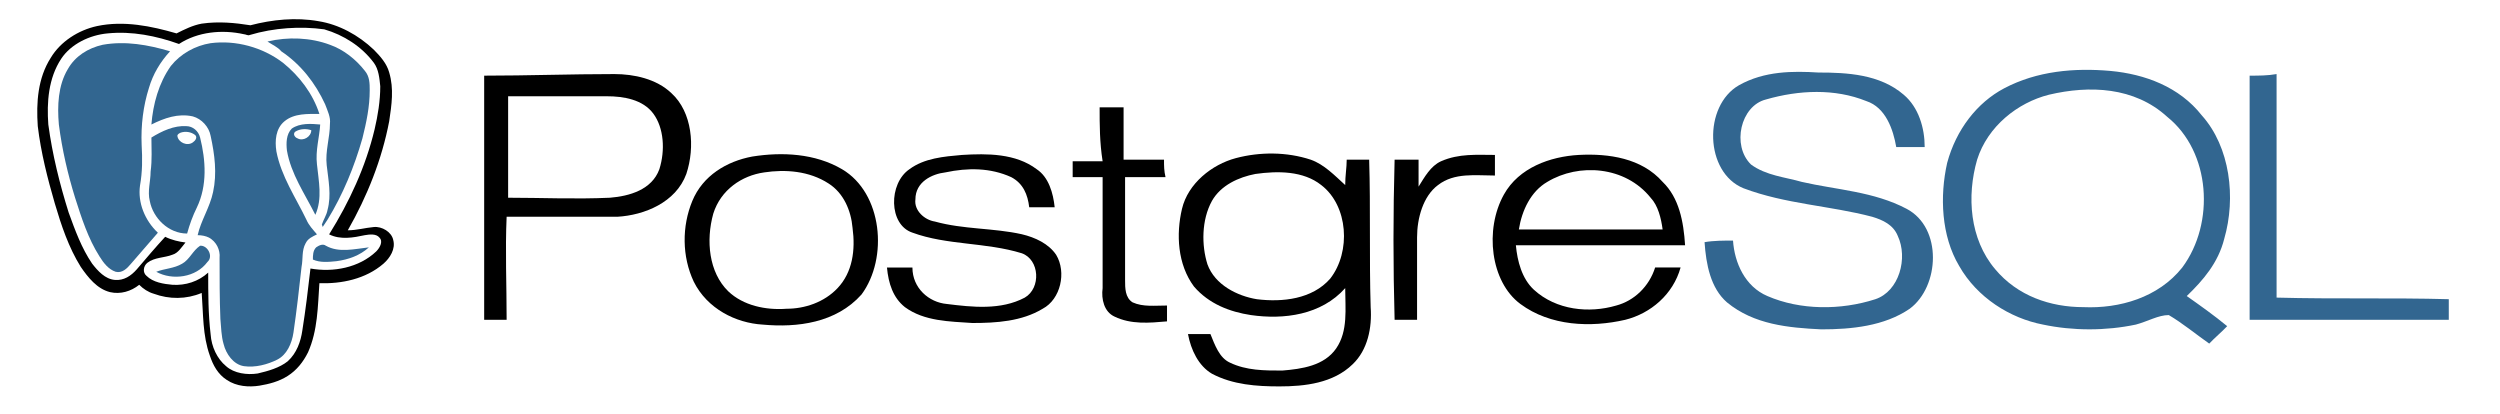 <svg xmlns="http://www.w3.org/2000/svg" xmlns:xlink="http://www.w3.org/1999/xlink" width="537" height="89" version="1.1" viewBox="0 0 537 89"><rect x="0" y="0" width="537" height="89" fill="#333333" stroke="none"/><title>postgres</title><desc>Created using Figma</desc><g id="Canvas" transform="translate(-5109 -8170)"><clipPath id="clip-0" clip-rule="evenodd"><path fill="#FFF" d="M 5109 8170L 5646 8170L 5646 8259L 5109 8259L 5109 8170Z"/></clipPath><g id="postgres" clip-path="url(#clip-0)"><path fill="#FFF" d="M 5109 8170L 5646 8170L 5646 8259L 5109 8259L 5109 8170Z"/><g id="Group"><g id="Vector"><use fill="#326690" transform="translate(5475.14 8185.43)" xlink:href="#path0_fill"/></g><g id="Vector"><use transform="translate(5213 8185.91)" xlink:href="#path1_fill"/></g><g id="Vector"><use fill="#326690" transform="translate(5592.22 8185.91)" xlink:href="#path2_fill"/></g><g id="Vector"><use fill="#FFF" transform="translate(5338.76 8192.73)" xlink:href="#path3_fill"/></g><g id="Vector"><use fill="#FFF" transform="translate(5299.84 8203.82)" xlink:href="#path4_fill"/></g><g id="Vector"><use fill="#FFF" transform="translate(5408.42 8203.35)" xlink:href="#path5_fill"/></g><g id="Vector"><use fill="#326690" transform="translate(5526.34 8185)" xlink:href="#path6_fill"/></g><g id="Vector"><use transform="translate(5339.41 8193.06)" xlink:href="#path7_fill"/></g><g id="Vector"><use transform="translate(5256.06 8203.12)" xlink:href="#path8_fill"/></g><g id="Vector"><use transform="translate(5299.52 8203.14)" xlink:href="#path9_fill"/></g><g id="Vector"><use transform="translate(5362.2 8202.98)" xlink:href="#path10_fill"/></g><g id="Vector"><use transform="translate(5408.32 8203.25)" xlink:href="#path11_fill"/></g><g id="Vector"><use transform="translate(5429.62 8203.22)" xlink:href="#path12_fill"/></g></g><g id="Group"><g id="Vector"><use fill="#FFF" transform="translate(5117.36 8174)" xlink:href="#path13_fill"/></g><g id="Vector"><use fill="#FFF" transform="translate(5119.2 8176.05)" xlink:href="#path14_fill"/></g><g id="Vector"><use fill="#FFF" transform="translate(5172.19 8197.74)" xlink:href="#path15_fill"/></g><g id="Vector"><use fill="#FFF" transform="translate(5147.1 8198.32)" xlink:href="#path16_fill"/></g><g id="Vector"><use fill="#326690" transform="translate(5166.45 8178.26)" xlink:href="#path17_fill"/></g><g id="Vector"><use fill="#326690" transform="translate(5141.52 8179.11)" xlink:href="#path18_fill"/></g><g id="Vector"><use fill="#326690" transform="translate(5121.5 8179.27)" xlink:href="#path19_fill"/></g><g id="Vector"><use fill="#326690" transform="translate(5170.55 8196.62)" xlink:href="#path20_fill"/></g><g id="Vector"><use fill="#326690" transform="translate(5140.98 8197.08)" xlink:href="#path21_fill"/></g><g id="Vector"><use fill="#326690" transform="translate(5176.21 8222.56)" xlink:href="#path22_fill"/></g><g id="Vector"><use fill="#326690" transform="translate(5142.56 8222.78)" xlink:href="#path23_fill"/></g><g id="Vector"><use transform="translate(5117 8174.12)" xlink:href="#path24_fill"/></g></g></g></g><defs><path id="path0_fill" d="M 7.398 2.873C -0.322 7.3 9.96927e-06 21.603 8.363 25.008C 17.369 28.414 27.018 28.754 36.025 31.138C 38.276 31.819 40.528 32.841 41.492 35.225C 43.744 39.992 41.814 47.144 36.668 48.846C 29.27 51.23 20.585 51.23 13.509 48.165C 8.684 46.122 6.433 41.014 6.111 36.246C 4.181 36.246 1.93 36.246 -9.81589e-06 36.587C 0.322 41.354 1.287 46.462 4.825 49.527C 10.614 54.295 18.012 54.976 25.088 55.316C 31.521 55.316 38.598 54.635 44.066 50.889C 50.499 46.122 51.142 33.522 43.422 29.435C 36.346 25.689 28.305 25.349 20.907 23.646C 17.369 22.625 13.188 22.284 9.971 19.9C 5.79 15.814 7.72 7.3 13.188 5.938C 20.264 3.895 27.983 3.554 34.738 6.279C 38.919 7.641 40.528 12.408 41.171 16.154C 43.101 16.154 45.031 16.154 47.282 16.154C 47.282 12.068 45.995 7.641 42.779 4.917C 37.633 0.49 30.556 0.149 24.445 0.149C 18.977 -0.192 12.866 -0.192 7.398 2.873Z"/><path id="path1_fill" d="M 40.206 4.086C 36.989 1.022 32.165 0 27.983 0C 18.655 0 9.328 0.341 -9.81589e-06 0.341C -9.81589e-06 17.708 -9.81589e-06 35.416 -9.81589e-06 52.784C 1.608 52.784 3.216 52.784 4.825 52.784C 4.825 45.292 4.503 37.8 4.825 30.649C 12.866 30.649 20.585 30.649 28.627 30.649C 34.416 30.308 41.171 27.584 43.422 21.454C 45.352 15.665 44.709 8.173 40.206 4.086ZM 37.633 20.432C 36.025 24.859 31.2 26.221 27.018 26.562C 19.62 26.903 12.223 26.562 5.146 26.562C 5.146 19.411 5.146 11.919 5.146 4.768C 12.223 4.768 19.299 4.768 26.375 4.768C 29.913 4.768 34.095 5.449 36.346 8.513C 38.598 11.578 38.919 16.346 37.633 20.432Z"/><path id="path2_fill" d="M 1.96318e-05 0.341C 1.96318e-05 17.708 1.96318e-05 35.076 1.96318e-05 52.784C 14.152 52.784 28.627 52.784 42.779 52.784C 42.779 51.422 42.779 50.059 42.779 48.357C 30.556 48.016 18.334 48.357 5.79 48.016C 5.79 32.011 5.79 16.005 5.79 0C 3.86 0.341 1.93 0.341 1.96318e-05 0.341Z"/><path id="path3_fill" d="M 6.433 0.341C 6.433 4.086 6.433 7.832 6.433 11.578C 4.181 11.578 2.252 11.578 9.81589e-06 11.578C 9.81589e-06 12.6 9.81589e-06 13.962 9.81589e-06 14.984C 2.252 14.984 4.503 14.984 6.433 14.984C 6.433 22.816 6.433 30.989 6.433 38.822C 6.433 41.205 7.076 43.589 9.006 44.951C 12.544 46.654 16.404 46.313 20.264 45.973C 20.264 44.951 20.264 43.589 20.264 42.567C 17.691 42.908 15.117 43.248 12.866 41.886C 11.258 40.865 11.579 38.822 11.258 37.119C 11.258 29.627 11.258 22.476 11.258 14.984C 14.152 14.984 17.047 14.984 19.942 14.984C 19.942 13.622 19.942 12.6 19.62 11.238C 16.726 11.238 13.831 11.238 10.936 11.238C 10.936 7.492 10.936 3.746 10.936 2.41968e-14C 9.971 0.341 8.041 0.341 6.433 0.341Z"/><path id="path4_fill" d="M 4.503 2.528C -4.98463e-06 5.593 4.6012e-06 14.447 5.468 16.83C 12.866 19.555 21.229 18.874 28.948 21.257C 32.808 22.62 33.13 28.749 29.591 30.793C 24.445 33.517 18.334 33.176 12.866 32.155C 9.006 31.474 5.79 28.749 5.468 24.322C 3.538 24.322 1.608 24.322 -9.81589e-06 24.322C 0.643 27.387 1.287 30.793 3.86 32.836C 8.041 35.901 13.509 35.901 18.334 36.241C 23.48 36.241 28.948 35.901 33.451 33.176C 37.311 30.793 38.598 25.344 36.346 21.598C 34.738 18.874 31.843 17.852 28.948 17.171C 22.837 15.809 16.404 15.809 10.293 14.447C 8.041 13.766 6.111 12.063 6.111 9.679C 6.111 6.274 9.649 4.571 12.544 3.89C 17.047 3.209 22.194 2.868 26.697 4.912C 29.27 5.933 29.913 8.657 30.556 11.382C 32.486 11.382 34.095 11.382 36.025 11.382C 35.703 8.317 34.738 4.912 32.165 3.209C 27.34 -0.197 21.55 -0.197 16.082 0.144C 12.223 -0.197 8.041 0.144 4.503 2.528Z"/><path id="path5_fill" d="M 10.114 1.3C 7.863 2.321 6.576 4.705 5.289 7.089C 5.289 5.046 5.289 3.002 5.289 1.3C 3.681 1.3 2.073 1.3 0.143 1.3C -0.179 12.878 0.143 24.116 0.143 35.694C 1.751 35.694 3.359 35.694 4.968 35.694C 4.968 29.905 4.968 23.775 4.968 17.986C 4.968 13.9 6.254 9.132 9.471 6.748C 13.009 4.024 17.512 4.705 21.693 4.705C 21.693 3.343 21.693 1.64 21.693 0.278C 17.834 -0.062 13.974 -0.403 10.114 1.3Z"/><path id="path6_fill" d="M 13.134 3.98C 20.21 0.234 28.252 -0.447 35.971 0.234C 43.369 0.915 50.767 3.639 55.592 9.769C 61.703 16.579 62.989 27.477 60.416 36.331C 59.13 41.439 55.913 45.185 52.375 48.59C 55.27 50.633 58.165 52.677 61.06 55.06C 59.773 56.423 58.486 57.444 57.2 58.806C 54.305 56.763 51.41 54.379 48.515 52.677C 46.264 52.677 44.012 54.039 41.439 54.72C 35.006 56.082 27.93 56.082 21.497 54.72C 14.421 53.358 7.344 48.931 3.485 42.12C -0.375 35.65 -0.697 27.136 0.912 19.985C 2.841 12.834 7.344 7.044 13.134 3.98ZM 22.784 5.342C 16.029 7.044 9.596 12.152 7.344 19.304C 5.093 27.136 5.736 36.331 11.204 42.801C 16.029 48.59 23.105 50.974 30.181 50.974C 37.901 51.315 46.264 48.931 51.41 42.461C 58.486 32.925 57.522 17.601 48.194 10.109C 41.117 3.639 31.468 3.298 22.784 5.342Z"/><path id="path7_fill" d="M 5.79 -5.19622e-06C 7.398 -5.19622e-06 9.006 -5.19622e-06 10.936 -5.19622e-06C 10.936 3.746 10.936 7.492 10.936 11.238C 13.831 11.238 16.726 11.238 19.62 11.238C 19.62 12.6 19.62 13.622 19.942 14.984C 17.047 14.984 14.152 14.984 11.258 14.984C 11.258 22.476 11.258 29.627 11.258 37.119C 11.258 38.822 11.258 40.865 12.866 41.886C 15.117 42.908 17.691 42.567 20.264 42.567C 20.264 43.589 20.264 44.951 20.264 45.973C 16.404 46.313 12.544 46.654 9.006 44.951C 6.755 43.93 6.111 41.205 6.433 38.822C 6.433 30.989 6.433 22.816 6.433 14.984C 4.181 14.984 1.93 14.984 4.57088e-14 14.984C 4.57088e-14 13.962 4.57088e-14 12.6 4.57088e-14 11.578C 2.252 11.578 4.181 11.578 6.433 11.578C 5.79 7.492 5.79 3.746 5.79 -5.19622e-06Z"/><path id="path8_fill" d="M 33.815 3.231C 28.026 -0.174 20.949 -0.515 14.516 0.507C 9.048 1.528 3.902 4.593 1.65 10.042C -0.601 15.491 -0.601 21.961 1.972 27.409C 4.867 33.199 10.978 36.263 16.768 36.604C 24.166 37.285 32.529 36.263 37.997 30.134C 43.786 22.301 42.5 8.339 33.815 3.231ZM 32.85 28.771C 29.955 31.836 25.774 33.199 21.914 33.199C 17.411 33.539 12.586 32.517 9.37 29.453C 5.189 25.366 4.545 18.555 6.154 12.766C 7.762 7.658 12.265 4.593 17.09 3.912C 21.593 3.231 26.739 3.572 30.92 6.296C 34.137 8.339 35.745 12.085 36.067 15.831C 36.71 20.599 36.067 25.366 32.85 28.771Z"/><path id="path9_fill" d="M 4.825 3.209C 8.041 0.825 12.223 0.485 16.082 0.144C 21.55 -0.197 27.662 -0.197 32.165 3.209C 34.738 4.912 35.703 8.317 36.025 11.382C 34.095 11.382 32.486 11.382 30.556 11.382C 30.235 8.657 29.27 6.274 26.697 4.912C 22.194 2.868 17.369 2.868 12.544 3.89C 9.649 4.23 6.111 5.933 6.111 9.679C 5.79 12.063 8.041 14.106 10.293 14.447C 16.404 16.149 22.837 15.809 28.948 17.171C 31.843 17.852 34.738 19.214 36.346 21.598C 38.598 25.344 37.311 31.133 33.451 33.176C 28.948 35.901 23.48 36.241 18.334 36.241C 13.509 35.901 8.041 35.901 3.86 32.836C 1.287 30.793 0.322 27.728 -4.90795e-06 24.322C 1.93 24.322 3.86 24.322 5.468 24.322C 5.468 28.749 9.006 31.814 12.866 32.155C 18.334 32.836 24.445 33.517 29.591 30.793C 33.13 28.749 32.808 22.62 28.948 21.257C 21.229 18.874 12.866 19.555 5.468 16.83C 0.322 15.128 0.322 6.274 4.825 3.209Z"/><path id="path10_fill" d="M 12.271 0.983C 17.417 -0.38 23.207 -0.38 28.353 1.323C 31.248 2.345 33.499 4.729 35.751 6.772C 35.751 4.729 36.073 3.026 36.073 1.323C 37.681 1.323 39.289 1.323 40.897 1.323C 41.219 11.88 40.897 22.437 41.219 32.993C 41.541 37.42 40.576 42.188 37.359 45.253C 33.178 49.339 27.067 50.02 21.599 50.02C 16.774 50.02 11.627 49.68 7.124 47.296C 4.23 45.593 2.621 42.188 1.978 38.782C 3.586 38.782 5.194 38.782 6.803 38.782C 7.768 41.166 8.733 43.891 10.984 44.912C 14.522 46.615 18.382 46.615 22.242 46.615C 26.423 46.274 31.248 45.593 33.821 41.847C 36.394 38.101 35.751 33.334 35.751 28.907C 30.605 34.696 22.563 35.718 15.487 34.696C 10.984 34.015 6.481 32.312 3.265 28.566C -0.274 23.799 -0.595 17.328 0.691 11.88C 1.978 6.431 7.124 2.345 12.271 0.983ZM 16.452 4.388C 12.914 5.069 9.054 6.772 7.124 10.177C 4.873 14.264 4.873 19.712 6.159 23.799C 7.768 28.226 12.592 30.61 16.774 31.291C 22.242 31.972 28.675 31.291 32.535 26.864C 37.038 21.074 36.394 11.199 30.605 6.772C 26.745 3.707 21.277 3.707 16.452 4.388Z"/><path id="path11_fill" d="M 10.212 1.39C 14.072 -0.313 17.932 0.028 21.792 0.028C 21.792 1.39 21.792 3.093 21.792 4.455C 17.61 4.455 13.107 3.774 9.569 6.498C 6.353 8.882 5.066 13.649 5.066 17.736C 5.066 23.525 5.066 29.655 5.066 35.444C 3.458 35.444 1.849 35.444 0.241 35.444C -0.08 23.866 -0.08 12.628 0.241 1.049C 1.849 1.049 3.458 1.049 5.388 1.049C 5.388 3.093 5.388 5.136 5.388 6.839C 6.674 4.795 7.961 2.412 10.212 1.39Z"/><path id="path12_fill" d="M 2.416 8.573C 5.633 2.784 12.387 0.4 18.499 0.059C 24.932 -0.281 32.008 0.74 36.511 5.848C 40.049 9.254 41.014 14.362 41.336 19.47C 29.113 19.47 17.212 19.47 4.99 19.47C 5.311 22.875 6.276 26.621 8.849 29.005C 13.674 33.432 20.75 34.113 26.54 32.411C 30.4 31.389 33.616 28.324 34.903 24.238C 36.833 24.238 38.763 24.238 40.371 24.238C 38.763 30.027 33.938 34.113 28.47 35.475C 21.072 37.178 12.387 36.838 5.955 32.07C -0.478 27.302 -1.765 16.065 2.416 8.573ZM 11.744 5.848C 8.206 7.892 6.276 11.978 5.633 16.065C 15.926 16.065 26.218 16.065 36.511 16.065C 36.189 13.681 35.546 10.957 33.938 9.254C 28.47 2.443 18.499 1.762 11.744 5.848Z"/><path id="path13_fill" d="M 45.424 1.427C 42.111 0.903 38.624 0.728 35.312 1.253C 33.394 1.602 31.477 2.476 29.908 3.35C 24.503 1.602 18.402 0.554 12.823 1.602C 8.813 2.301 4.978 4.748 2.886 8.418C 0.271 12.786 -0.252 18.029 0.096 23.097C 0.794 28.689 2.188 34.281 3.757 39.699C 5.152 44.417 6.721 49.135 9.336 53.329C 10.731 55.601 12.823 58.048 15.612 58.747C 17.879 59.271 20.145 58.572 21.888 57.174C 22.76 58.048 23.806 58.747 25.026 59.096C 28.339 60.32 32 60.32 35.312 58.922C 35.486 63.465 35.312 68.183 37.056 72.378C 37.753 74.475 38.799 76.397 40.717 77.62C 42.809 79.018 45.249 79.193 47.69 78.844C 49.782 78.494 52.048 77.795 53.792 76.746C 55.709 75.523 57.278 73.776 58.15 71.679C 60.242 66.96 60.416 61.892 60.591 56.825C 65.472 57.174 70.528 55.951 74.189 52.63C 75.584 51.407 76.804 49.485 76.281 47.562C 75.758 45.815 73.84 44.592 72.097 44.766C 70.179 44.941 68.436 45.465 66.518 45.465C 70.702 38.126 74.014 30.262 75.409 22.048C 75.932 18.553 76.455 15.058 75.409 11.563C 74.886 9.641 73.492 8.068 72.097 6.67C 68.959 3.524 64.6 1.427 60.242 0.554C 55.186 -0.495 50.131 0.029 45.424 1.427Z"/><path id="path14_fill" d="M 43.415 1.474C 48.645 -0.099 54.224 -0.623 59.454 0.95C 63.638 2.173 67.474 4.619 70.089 8.115C 71.135 9.513 71.483 11.435 71.483 13.182C 71.658 16.328 70.96 19.474 70.263 22.444C 68.345 30.483 64.859 37.998 60.5 44.988C 62.941 46.036 65.73 45.512 68.171 45.163C 69.217 44.988 70.612 44.638 71.309 45.687C 72.006 46.735 71.309 47.959 70.612 48.658C 66.951 52.328 61.372 53.201 56.49 52.328C 55.968 56.696 55.444 61.065 54.747 65.609C 54.398 68.055 53.527 70.677 51.609 72.249C 49.866 73.822 47.425 74.521 45.159 74.871C 42.892 75.22 40.103 75.046 38.36 73.298C 36.442 71.55 35.222 68.929 35.047 66.483C 34.524 62.114 34.524 57.57 34.524 53.201C 32.432 54.949 29.643 55.997 26.854 55.822C 24.936 55.648 22.669 55.298 21.275 53.9C 20.403 53.201 20.578 51.803 21.449 51.104C 23.018 49.881 25.11 50.056 26.854 49.357C 28.248 49.007 28.946 47.609 29.643 46.735C 28.074 46.561 26.505 46.211 25.285 45.512C 23.192 47.784 21.101 50.23 19.183 52.502C 17.962 53.9 16.393 55.123 14.476 54.774C 12.384 54.425 10.815 52.852 9.594 51.279C 7.328 47.959 5.759 44.114 4.539 40.269C 2.621 33.978 1.052 27.687 0.18 21.221C -0.343 16.328 0.18 11.085 2.97 7.066C 5.236 3.746 9.071 1.998 12.907 1.649C 18.137 1.124 23.367 2.173 28.248 3.92C 32.258 1.299 37.488 0.775 42.195 1.823C 42.718 1.474 43.067 1.649 43.415 1.474ZM 47.251 2.872C 48.297 3.571 49.343 4.095 50.389 4.794C 54.573 7.59 57.885 11.61 59.803 16.153C 60.326 17.551 61.023 18.775 60.849 20.347C 60.849 23.318 59.803 26.289 60.152 29.26C 60.5 32.405 61.198 35.726 60.326 38.871C 60.152 39.92 59.454 40.968 59.106 42.017C 59.106 42.192 59.28 42.541 59.28 42.541C 59.629 42.017 59.977 41.493 60.326 40.968C 63.638 35.551 66.079 29.609 67.822 23.493C 68.694 20.173 69.391 16.677 69.391 13.182C 69.391 11.784 69.217 10.212 68.345 8.988C 66.428 6.542 63.813 4.619 60.849 3.396C 56.49 1.998 51.783 1.823 47.251 2.872ZM 35.047 3.221C 31.735 3.571 28.597 5.493 26.679 8.115C 24.064 11.784 22.844 16.328 22.495 20.697C 25.285 19.474 28.248 18.25 31.386 18.949C 33.304 19.474 34.873 21.221 35.222 23.143C 36.093 27.163 36.616 31.182 35.745 35.202C 35.047 38.347 33.13 41.143 32.432 44.464C 33.304 44.464 34.176 44.638 34.873 44.988C 36.442 45.861 37.314 47.609 37.139 49.357C 36.965 53.725 36.965 58.094 37.314 62.463C 37.488 64.211 37.488 66.133 38.011 67.881C 38.708 69.978 40.103 72.075 42.369 72.599C 44.81 72.948 47.251 72.249 49.517 71.201C 51.609 70.152 52.655 67.706 53.004 65.434C 53.701 60.716 54.224 55.997 54.747 51.279C 54.922 49.531 54.573 47.784 55.619 46.211C 56.142 45.163 57.188 44.813 58.06 44.289C 57.362 43.24 56.49 42.192 55.793 41.143C 53.527 36.25 50.389 31.706 49.343 26.464C 48.994 24.192 49.169 21.571 51.086 19.998C 53.178 18.25 55.968 18.425 58.583 18.425C 57.014 14.056 54.224 10.212 50.737 7.416C 46.205 4.095 40.452 2.522 35.047 3.221ZM 11.861 3.571C 8.897 4.095 5.933 5.843 4.364 8.639C 2.272 12.309 2.098 16.503 2.447 20.522C 3.144 25.765 4.364 31.007 5.933 36.25C 7.328 40.619 8.723 44.988 11.163 48.832C 12.035 50.23 13.081 51.628 14.65 52.153C 16.045 52.502 17.091 51.279 17.962 50.405C 19.706 48.133 21.798 46.036 23.716 43.764C 20.926 41.318 19.532 37.473 19.88 33.629C 20.229 30.833 20.403 27.862 20.229 24.891C 19.88 20.872 20.578 16.677 21.798 12.658C 22.669 9.687 24.239 7.066 26.331 4.794C 21.623 3.746 16.568 2.697 11.861 3.571ZM 52.481 21.571C 51.086 22.619 51.086 24.716 51.435 26.289C 52.481 31.357 55.444 35.551 57.536 40.095C 59.28 36.774 58.234 32.93 57.885 29.26C 57.536 26.289 58.408 23.493 58.583 20.697C 56.665 20.697 54.398 20.347 52.481 21.571ZM 22.321 23.493C 22.321 25.939 22.495 28.386 22.321 30.658C 22.146 32.755 21.623 34.852 22.146 36.949C 22.844 40.794 26.156 43.939 30.166 43.939C 30.689 42.017 31.386 40.095 32.258 38.347C 34.699 33.629 34.176 28.211 32.955 23.318C 32.607 21.92 31.386 20.872 29.992 20.872C 27.202 20.872 24.587 22.095 22.321 23.493ZM 57.711 47.085C 57.014 47.784 57.014 48.832 57.014 49.706C 58.583 50.23 60.326 50.23 62.069 50.056C 64.51 49.706 67.125 49.007 69.043 47.085C 66.079 47.434 62.767 48.133 59.803 46.735C 59.106 46.386 58.234 46.735 57.711 47.085ZM 28.946 50.58C 27.202 51.628 25.11 51.454 23.541 52.328C 27.028 54.075 32.084 53.551 34.524 50.23C 35.745 49.007 34.524 46.561 32.955 46.735C 31.212 47.784 30.515 49.706 28.946 50.58Z"/><path id="path15_fill" d="M 0.188 0.579C 1.234 -0.12 2.629 -0.12 3.675 0.23C 3.675 1.628 1.931 2.676 0.711 1.977C 0.362 1.802 -0.335 1.103 0.188 0.579Z"/><path id="path16_fill" d="M 0.697 0.175C 1.743 -0.175 2.964 1.30202e-06 3.835 0.699C 4.358 1.223 3.835 2.097 3.312 2.272C 2.092 3.146 0.174 2.272 -1.33007e-06 0.874C -1.33007e-06 0.524 0.349 0.175 0.697 0.175Z"/><path id="path17_fill" d="M 2.66014e-06 0.661C 4.358 -0.388 9.24 -0.213 13.424 1.36C 16.387 2.408 19.003 4.505 20.92 6.952C 21.966 8.175 21.966 9.748 21.966 11.146C 21.966 14.641 21.269 17.962 20.397 21.457C 18.654 27.573 16.213 33.515 12.901 38.932C 12.552 39.456 12.204 39.981 11.855 40.505C 11.855 40.33 11.68 39.981 11.68 39.981C 12.029 38.932 12.726 37.884 12.901 36.835C 13.773 33.69 13.075 30.369 12.726 27.224C 12.378 24.253 13.424 21.282 13.424 18.311C 13.598 16.913 12.901 15.515 12.378 14.117C 10.286 9.573 7.148 5.554 2.964 2.758C 2.266 1.884 1.046 1.36 2.66014e-06 0.661Z"/><path id="path18_fill" d="M 12.726 0.163C 18.131 -0.536 23.884 1.037 28.242 4.357C 31.729 7.153 34.693 10.998 36.087 15.367C 33.647 15.367 30.683 15.192 28.591 16.94C 26.673 18.512 26.499 21.134 26.848 23.406C 27.894 28.823 31.032 33.367 33.298 38.085C 33.821 39.308 34.693 40.182 35.564 41.231C 34.518 41.755 33.647 42.104 33.124 43.153C 32.252 44.726 32.601 46.473 32.252 48.221C 31.729 52.939 31.206 57.657 30.509 62.376C 30.16 64.648 29.114 67.094 27.022 68.143C 24.93 69.191 22.315 69.89 19.874 69.541C 17.608 69.191 16.039 66.919 15.516 64.822C 14.993 63.075 14.993 61.153 14.819 59.405C 14.644 55.036 14.644 50.667 14.644 46.298C 14.819 44.551 13.947 42.803 12.378 41.93C 11.68 41.58 10.809 41.405 9.937 41.405C 10.634 38.26 12.552 35.464 13.249 32.143C 14.121 28.124 13.598 24.105 12.726 20.085C 12.378 18.163 10.809 16.415 8.891 15.891C 5.753 15.192 2.789 16.241 -2.66014e-06 17.639C 0.349 13.27 1.569 8.726 4.184 5.056C 6.276 2.435 9.414 0.688 12.726 0.163Z"/><path id="path19_fill" d="M 9.556 0.35C 14.437 -0.524 19.319 0.35 24.026 1.748C 21.933 4.02 20.364 6.641 19.493 9.612C 18.273 13.456 17.75 17.651 17.924 21.845C 18.098 24.816 18.098 27.611 17.575 30.582C 17.052 34.252 18.621 38.097 21.41 40.718C 19.493 42.99 17.575 45.087 15.658 47.359C 14.786 48.407 13.74 49.456 12.345 49.106C 10.776 48.582 9.73 47.184 8.858 45.786C 6.418 41.941 5.023 37.572 3.628 33.204C 2.059 28.136 0.839 22.893 0.142 17.476C -0.207 13.456 -0.033 9.088 2.059 5.592C 3.628 2.796 6.418 1.049 9.556 0.35Z"/><path id="path20_fill" d="M 1.129 0.997C 2.872 -0.226 5.313 -0.051 7.23 0.124C 7.056 2.92 6.184 5.716 6.533 8.687C 6.882 12.182 7.753 16.026 6.184 19.521C 3.918 14.978 0.954 10.784 0.083 5.716C -0.092 4.143 -0.092 2.221 1.129 0.997ZM 1.826 1.696C 1.303 2.221 1.826 2.92 2.349 3.094C 3.569 3.793 5.313 2.745 5.313 1.347C 4.267 0.997 2.872 0.997 1.826 1.696Z"/><path id="path21_fill" d="M 0.543 2.463C 2.81 1.065 5.425 -0.158 8.04 0.017C 9.434 0.017 10.655 1.065 11.003 2.463C 12.224 7.356 12.572 12.774 10.306 17.492C 9.434 19.24 8.737 21.162 8.214 23.084C 4.204 23.084 0.892 19.764 0.195 16.094C -0.328 13.997 0.369 11.9 0.369 9.803C 0.718 7.182 0.543 4.91 0.543 2.463ZM 6.819 1.415C 6.471 1.589 6.122 1.764 6.122 2.114C 6.296 3.512 8.214 4.386 9.434 3.512C 9.957 3.162 10.48 2.463 9.957 1.939C 9.086 1.24 7.865 1.065 6.819 1.415Z"/><path id="path22_fill" d="M 0.697 0.571C 1.22 0.222 2.092 -0.302 2.789 0.222C 5.579 1.795 8.891 0.921 12.029 0.571C 10.111 2.319 7.671 3.193 5.056 3.542C 3.312 3.717 1.569 3.892 -1.23873e-14 3.193C -2.47745e-14 2.319 2.64975e-06 1.27 0.697 0.571Z"/><path id="path23_fill" d="M 5.579 3.853C 7.148 2.98 7.845 1.057 9.414 0.009C 10.983 -0.166 12.378 2.281 10.983 3.504C 8.542 6.824 3.487 7.523 1.33007e-06 5.601C 1.743 4.902 3.835 4.902 5.579 3.853Z"/><path id="path24_fill" d="M 45.787 1.308C 50.494 0.084 55.55 -0.44 60.431 0.434C 64.79 1.133 68.974 3.405 72.286 6.55C 73.681 7.948 75.076 9.521 75.599 11.443C 76.645 14.938 76.122 18.434 75.599 21.929C 74.03 30.142 70.892 38.006 66.708 45.346C 68.625 45.346 70.369 44.822 72.286 44.647C 74.03 44.472 76.122 45.695 76.47 47.443C 76.993 49.365 75.773 51.287 74.378 52.511C 70.543 55.831 65.313 56.88 60.606 56.705C 60.257 61.773 60.257 66.841 58.165 71.559C 57.119 73.656 55.724 75.404 53.807 76.627C 51.889 77.85 49.797 78.374 47.705 78.724C 45.439 79.073 42.824 78.899 40.732 77.501C 38.814 76.277 37.768 74.355 37.071 72.258C 35.502 67.889 35.676 63.346 35.327 58.802C 32.015 60.2 28.354 60.2 25.041 58.977C 23.821 58.627 22.775 57.928 21.904 57.054C 20.16 58.452 17.894 59.151 15.627 58.627C 12.838 57.928 10.92 55.481 9.351 53.21C 6.736 49.016 5.167 44.297 3.773 39.579C 2.204 34.161 0.809 28.744 0.112 22.977C -0.237 17.909 0.112 12.667 2.901 8.298C 4.993 4.803 8.828 2.356 12.838 1.482C 18.591 0.259 24.518 1.482 29.923 3.055C 31.666 2.181 33.41 1.308 35.327 0.958C 38.988 0.434 42.475 0.783 45.787 1.308ZM 45.613 3.405C 45.264 3.579 44.741 3.23 44.393 3.23C 39.686 2.181 34.456 2.706 30.446 5.327C 25.564 3.579 20.334 2.531 15.104 3.055C 11.269 3.405 7.259 5.327 5.167 8.473C 2.378 12.667 2.029 17.909 2.378 22.628C 3.25 29.094 4.819 35.385 6.736 41.501C 8.131 45.346 9.526 49.19 11.792 52.511C 13.012 54.084 14.581 55.831 16.673 56.006C 18.591 56.181 20.16 55.132 21.38 53.734C 23.473 51.287 25.39 49.016 27.482 46.744C 28.877 47.443 30.446 47.792 31.841 47.967C 30.969 49.016 30.271 50.239 29.051 50.588C 27.308 51.287 25.216 51.113 23.647 52.336C 22.775 53.035 22.601 54.433 23.473 55.132C 24.867 56.53 27.134 56.88 29.051 57.054C 31.841 57.229 34.63 56.355 36.722 54.433C 36.722 58.802 36.722 63.346 37.245 67.714C 37.419 70.336 38.64 72.957 40.557 74.53C 42.301 76.103 45.09 76.452 47.356 76.103C 49.623 75.578 52.063 74.879 53.807 73.481C 55.724 71.734 56.596 69.287 56.945 66.841C 57.642 62.472 58.165 58.103 58.688 53.559C 63.569 54.433 69.148 53.385 72.809 49.889C 73.507 49.19 74.378 47.792 73.507 46.919C 72.809 46.045 71.415 46.22 70.369 46.394C 67.928 46.919 65.138 47.443 62.698 46.22C 67.056 39.229 70.543 31.715 72.461 23.676C 73.158 20.705 73.681 17.56 73.681 14.414C 73.507 12.667 73.332 10.744 72.286 9.346C 69.671 5.851 65.836 3.405 61.652 2.181C 56.596 1.482 50.843 1.832 45.613 3.405Z"/></defs></svg>